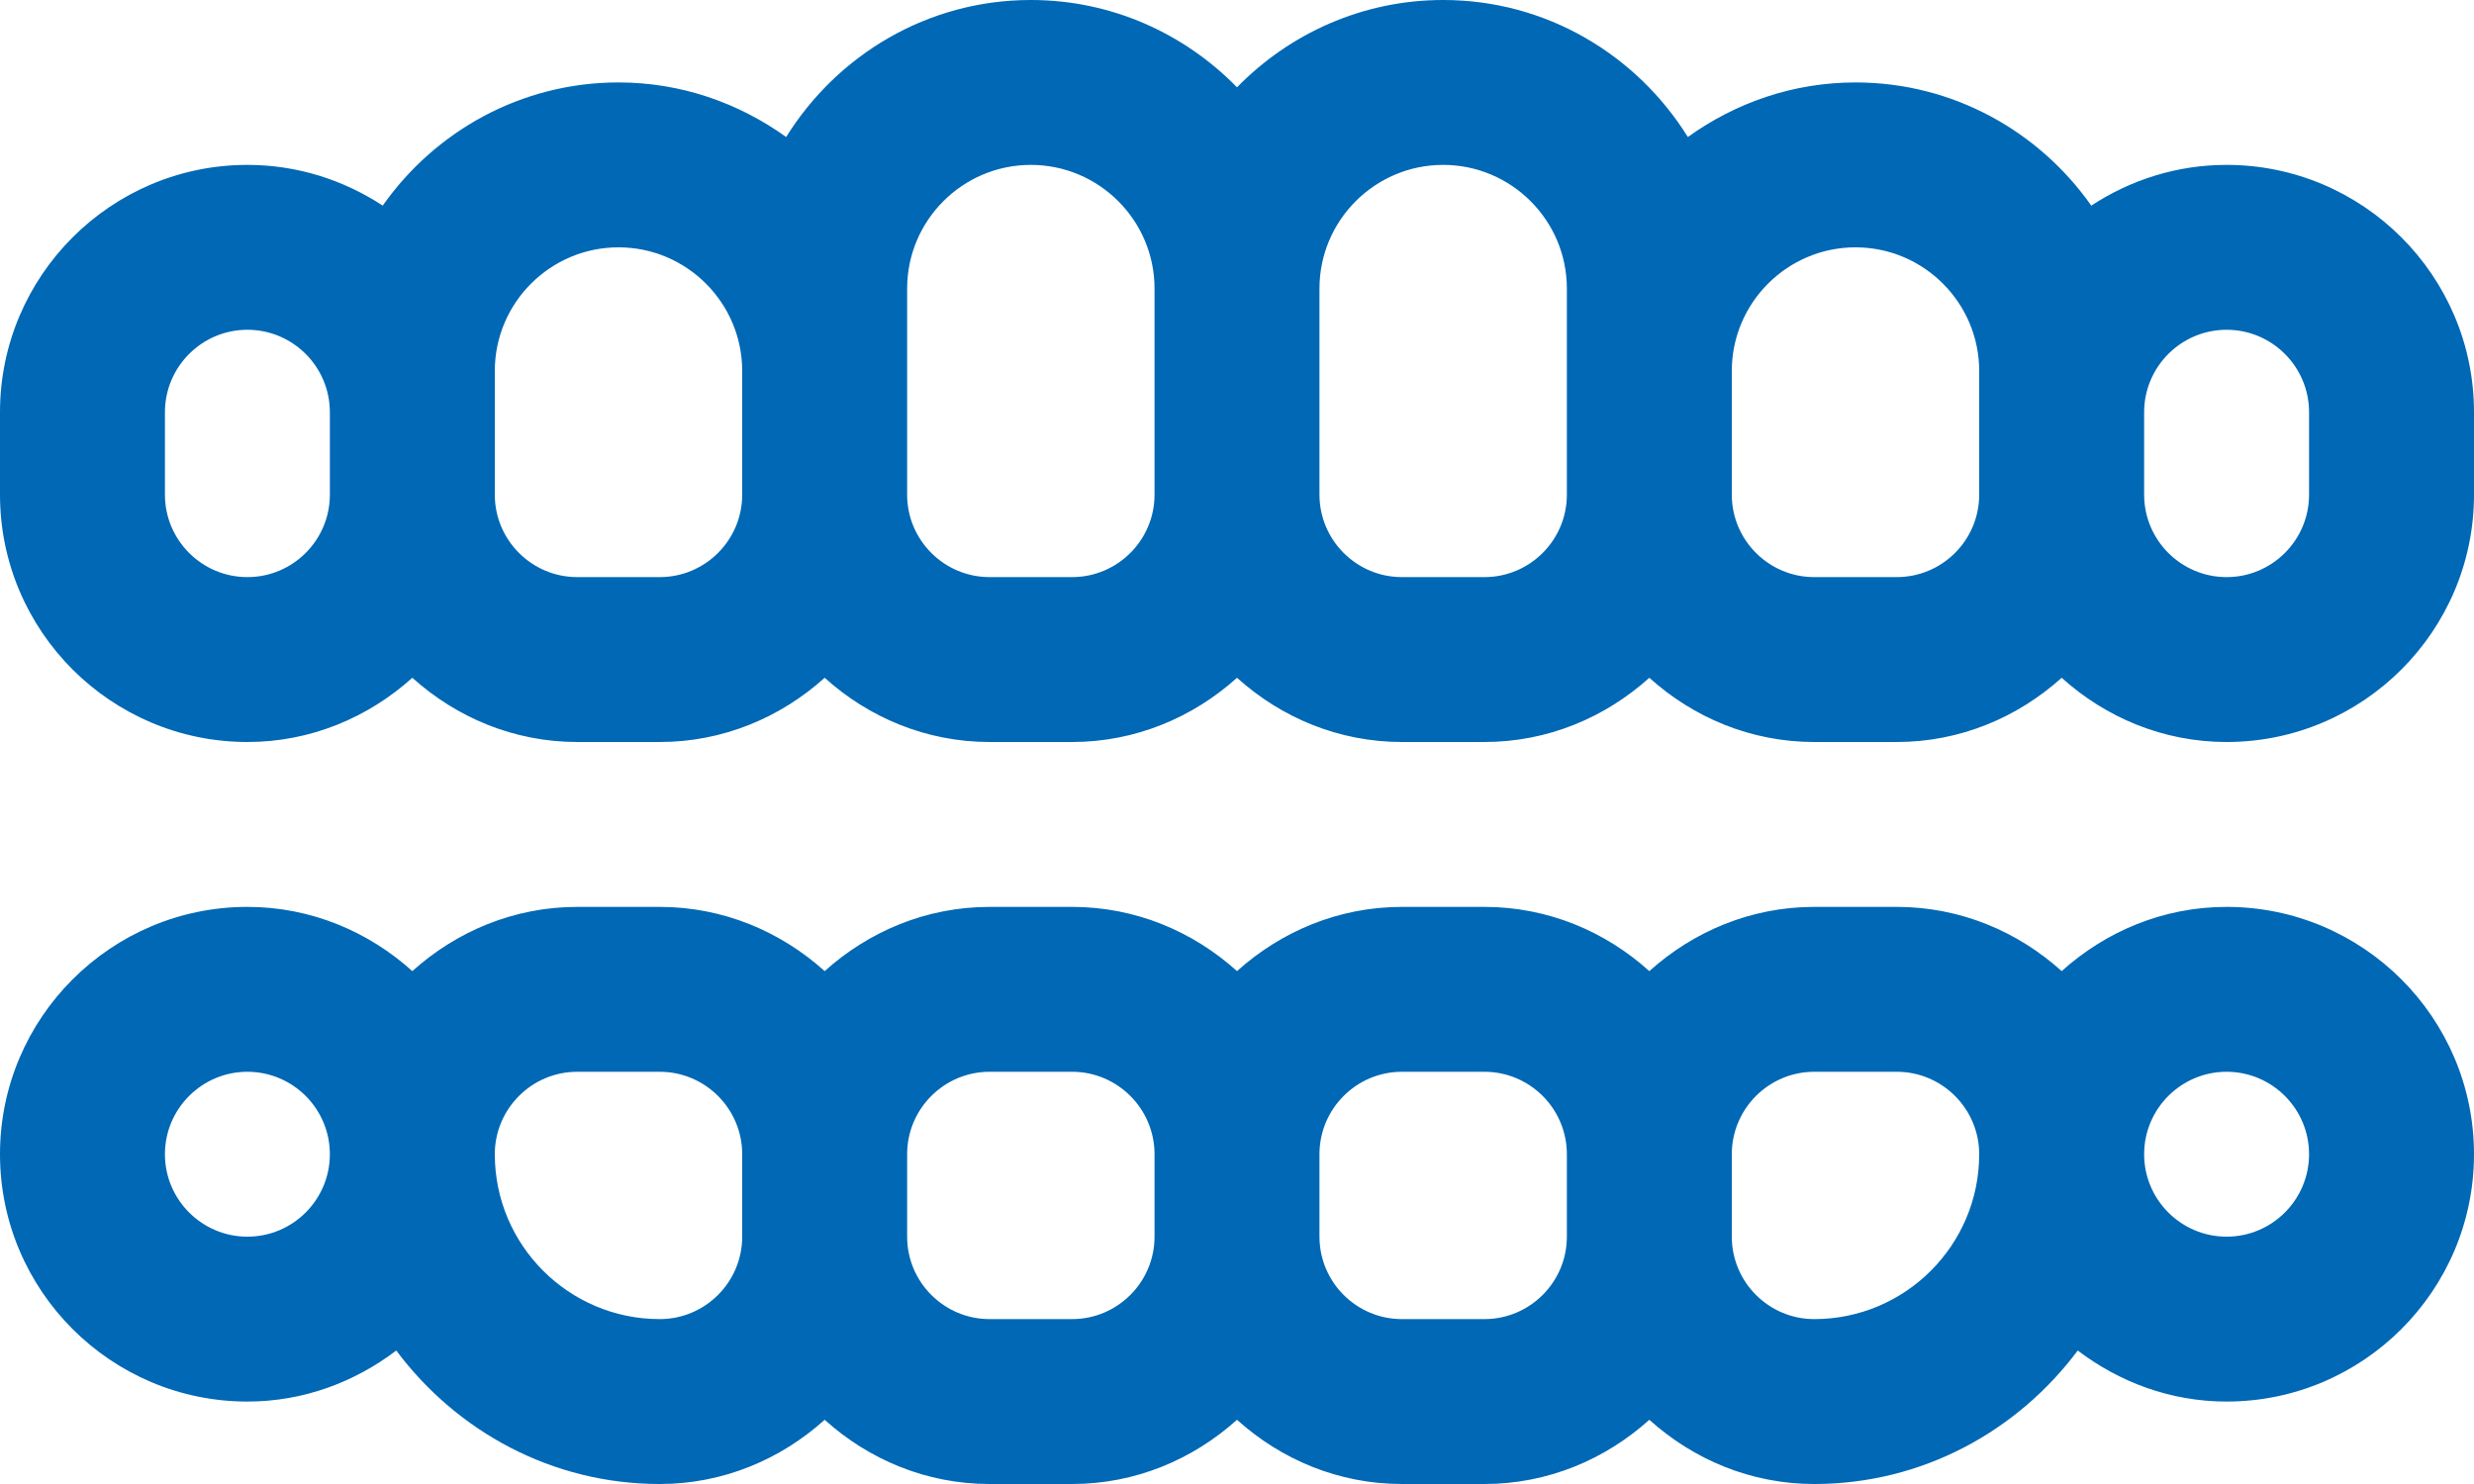 <svg width="30" height="18" viewBox="0 0 30 18" fill="none" xmlns="http://www.w3.org/2000/svg">
<path d="M12.5 0C11.246 0 10.151 0.668 9.533 1.662C8.958 1.249 8.26 1 7.5 1C6.318 1 5.275 1.593 4.641 2.494C4.168 2.184 3.606 2 3 2C1.346 2 0 3.346 0 5V6C0 7.654 1.346 9 3 9C3.771 9 4.468 8.7 5 8.221C5.532 8.7 6.229 9 7 9H8C8.771 9 9.468 8.7 10 8.221C10.532 8.701 11.229 9 12 9H13C13.771 9 14.468 8.7 15 8.221C15.532 8.701 16.229 9 17 9H18C18.771 9 19.468 8.7 20 8.221C20.532 8.701 21.229 9 22 9H23C23.771 9 24.468 8.7 25 8.221C25.532 8.701 26.229 9 27 9C28.654 9 30 7.654 30 6V5C30 3.346 28.654 2 27 2C26.394 2 25.832 2.184 25.359 2.494C24.725 1.593 23.682 1 22.5 1C21.74 1 21.042 1.249 20.467 1.662C19.849 0.668 18.754 0 17.5 0C16.52 0 15.636 0.408 15 1.059C14.364 0.408 13.48 0 12.5 0ZM12.5 2C13.327 2 14 2.673 14 3.5V6C14 6.551 13.552 7 13 7H12C11.448 7 11 6.551 11 6V3.5C11 2.673 11.673 2 12.5 2ZM17.5 2C18.327 2 19 2.673 19 3.5V4.5V6C19 6.551 18.552 7 18 7H17C16.448 7 16 6.551 16 6V3.5C16 2.673 16.673 2 17.5 2ZM7.5 3C8.327 3 9 3.673 9 4.5V6C9 6.551 8.552 7 8 7H7C6.448 7 6 6.551 6 6V4.5C6 3.673 6.673 3 7.5 3ZM22.5 3C23.327 3 24 3.673 24 4.5V6C24 6.551 23.552 7 23 7H22C21.448 7 21 6.551 21 6V4.5C21 3.673 21.673 3 22.5 3ZM3 4C3.552 4 4 4.449 4 5V6C4 6.551 3.552 7 3 7C2.448 7 2 6.551 2 6V5C2 4.449 2.448 4 3 4ZM27 4C27.552 4 28 4.449 28 5V6C28 6.551 27.552 7 27 7C26.448 7 26 6.551 26 6V5C26 4.449 26.448 4 27 4ZM3 11C1.346 11 0 12.346 0 14C0 15.654 1.346 17 3 17C3.68 17 4.301 16.764 4.805 16.381C5.535 17.358 6.689 18 8 18C8.771 18 9.468 17.7 10 17.221C10.532 17.701 11.229 18 12 18H13C13.771 18 14.468 17.7 15 17.221C15.532 17.701 16.229 18 17 18H18C18.771 18 19.468 17.7 20 17.221C20.532 17.701 21.229 18 22 18C23.311 18 24.465 17.358 25.195 16.381C25.699 16.764 26.32 17 27 17C28.654 17 30 15.654 30 14C30 12.346 28.654 11 27 11C26.229 11 25.532 11.3 25 11.779C24.468 11.299 23.771 11 23 11H22C21.229 11 20.532 11.3 20 11.779C19.468 11.299 18.771 11 18 11H17C16.229 11 15.532 11.3 15 11.779C14.468 11.299 13.771 11 13 11H12C11.229 11 10.532 11.3 10 11.779C9.468 11.3 8.771 11 8 11H7C6.229 11 5.532 11.3 5 11.779C4.468 11.3 3.771 11 3 11ZM3 13C3.552 13 4 13.449 4 14C4 14.551 3.552 15 3 15C2.448 15 2 14.551 2 14C2 13.449 2.448 13 3 13ZM7 13H8C8.552 13 9 13.449 9 14V15C9 15.551 8.552 16 8 16C6.897 16 6 15.103 6 14C6 13.449 6.448 13 7 13ZM12 13H13C13.552 13 14 13.449 14 14V15C14 15.551 13.552 16 13 16H12C11.448 16 11 15.551 11 15V14C11 13.449 11.448 13 12 13ZM17 13H18C18.552 13 19 13.449 19 14V15C19 15.551 18.552 16 18 16H17C16.448 16 16 15.551 16 15V14C16 13.449 16.448 13 17 13ZM22 13H23C23.552 13 24 13.449 24 14C24 15.103 23.103 16 22 16C21.448 16 21 15.551 21 15V14C21 13.449 21.448 13 22 13ZM27 13C27.552 13 28 13.449 28 14C28 14.551 27.552 15 27 15C26.448 15 26 14.551 26 14C26 13.449 26.448 13 27 13Z" fill="#0068B5"/>
</svg>
